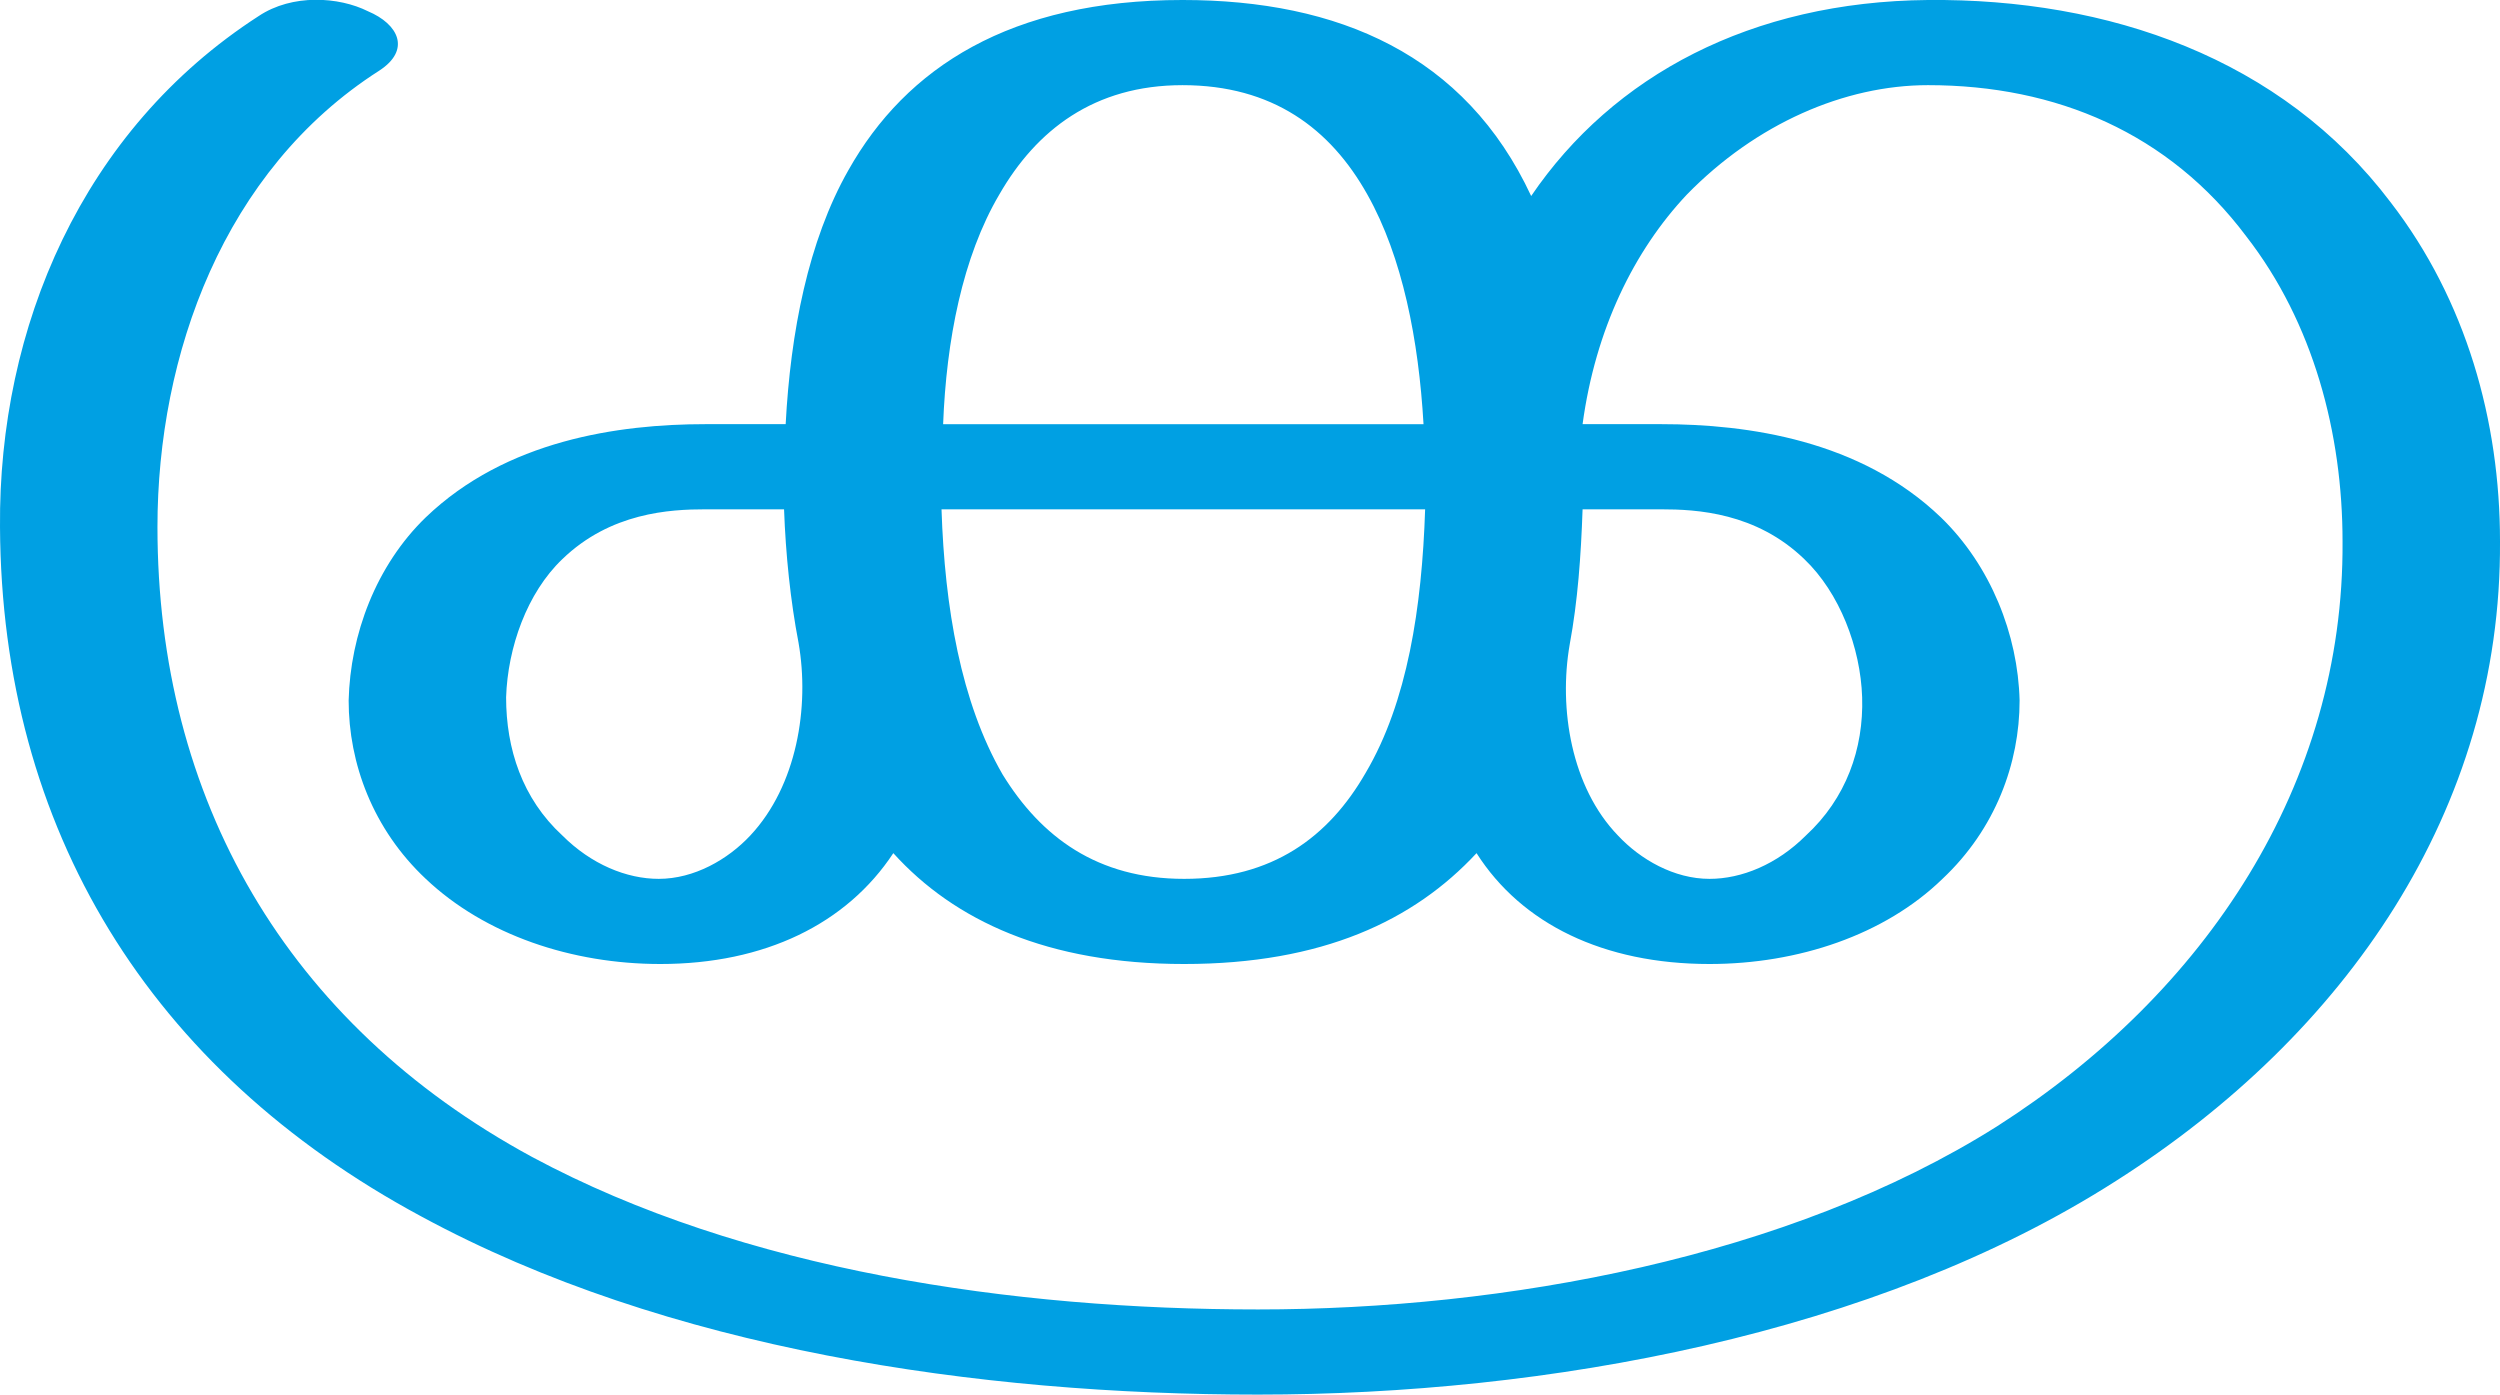 <?xml version="1.0" encoding="UTF-8"?>
<!DOCTYPE svg PUBLIC "-//W3C//DTD SVG 1.1//EN" "http://www.w3.org/Graphics/SVG/1.1/DTD/svg11.dtd">
<!-- Creator: CorelDRAW X8 -->
<svg xmlns="http://www.w3.org/2000/svg" xml:space="preserve" width="1556px" height="868px" version="1.1" style="shape-rendering:geometricPrecision; text-rendering:geometricPrecision; image-rendering:optimizeQuality; fill-rule:evenodd; clip-rule:evenodd"
viewBox="0 0 1556 868"
 xmlns:xlink="http://www.w3.org/1999/xlink">
 <defs>
  <style type="text/css">
   <![CDATA[
    .fil0 {fill:#00A0E3;fill-rule:nonzero}
   ]]>
  </style>
 </defs>
 <g id="Layer_x0020_1">
  <path class="fil0" d="M1398 147c42,54 60,123 60,190 1,151 -85,281 -215,364 -130,82 -307,114 -460,114 -152,0 -320,-24 -452,-95 -153,-83 -233,-223 -233,-392 0,-107 41,-222 138,-284 20,-13 12,-29 -7,-37 -18,-9 -47,-11 -68,3 -110,71 -162,194 -161,318 1,188 93,338 262,429 153,83 347,111 521,111 179,0 384,-37 534,-133 143,-91 240,-231 239,-398 0,-75 -21,-150 -68,-211 -68,-90 -176,-127 -288,-126 -110,1 -196,47 -247,122 -41,-88 -120,-122 -217,-122 -107,0 -172,42 -208,106 -25,44 -36,101 -39,158l-50 0c-54,0 -124,10 -174,58 -31,30 -47,73 -48,114 0,39 15,80 48,111 37,35 91,53 146,53 65,0 116,-25 145,-69 38,42 96,69 181,69 86,0 143,-27 182,-69 28,44 79,69 145,69 55,0 109,-18 145,-53 33,-31 48,-72 48,-111 -1,-41 -18,-84 -49,-114 -50,-48 -120,-58 -174,-58l-49 0c8,-59 32,-108 65,-143 43,-44 98,-68 150,-68 80,0 150,30 198,94zm-413 170l49 0c22,0 59,2 89,31 22,21 35,55 36,86 1,32 -10,63 -35,86 -18,18 -40,27 -60,27 -22,0 -43,-12 -57,-27 -29,-30 -37,-79 -30,-119 5,-27 7,-55 8,-84zm-488 83c7,40 -1,89 -30,120 -14,15 -35,27 -57,27 -20,0 -42,-9 -60,-27 -25,-23 -35,-54 -35,-86 1,-31 13,-65 35,-86 30,-29 67,-31 89,-31l49 0c1,28 4,57 9,83zm390 -83c-2,61 -11,120 -37,164 -23,40 -58,66 -113,66 -54,0 -89,-26 -113,-65 -26,-45 -36,-104 -38,-165l301 0zm-300 -53c2,-52 12,-104 35,-143 23,-40 59,-68 114,-68 56,0 92,27 115,68 22,39 32,91 35,143l-299 0z"/>
 </g>
</svg>
